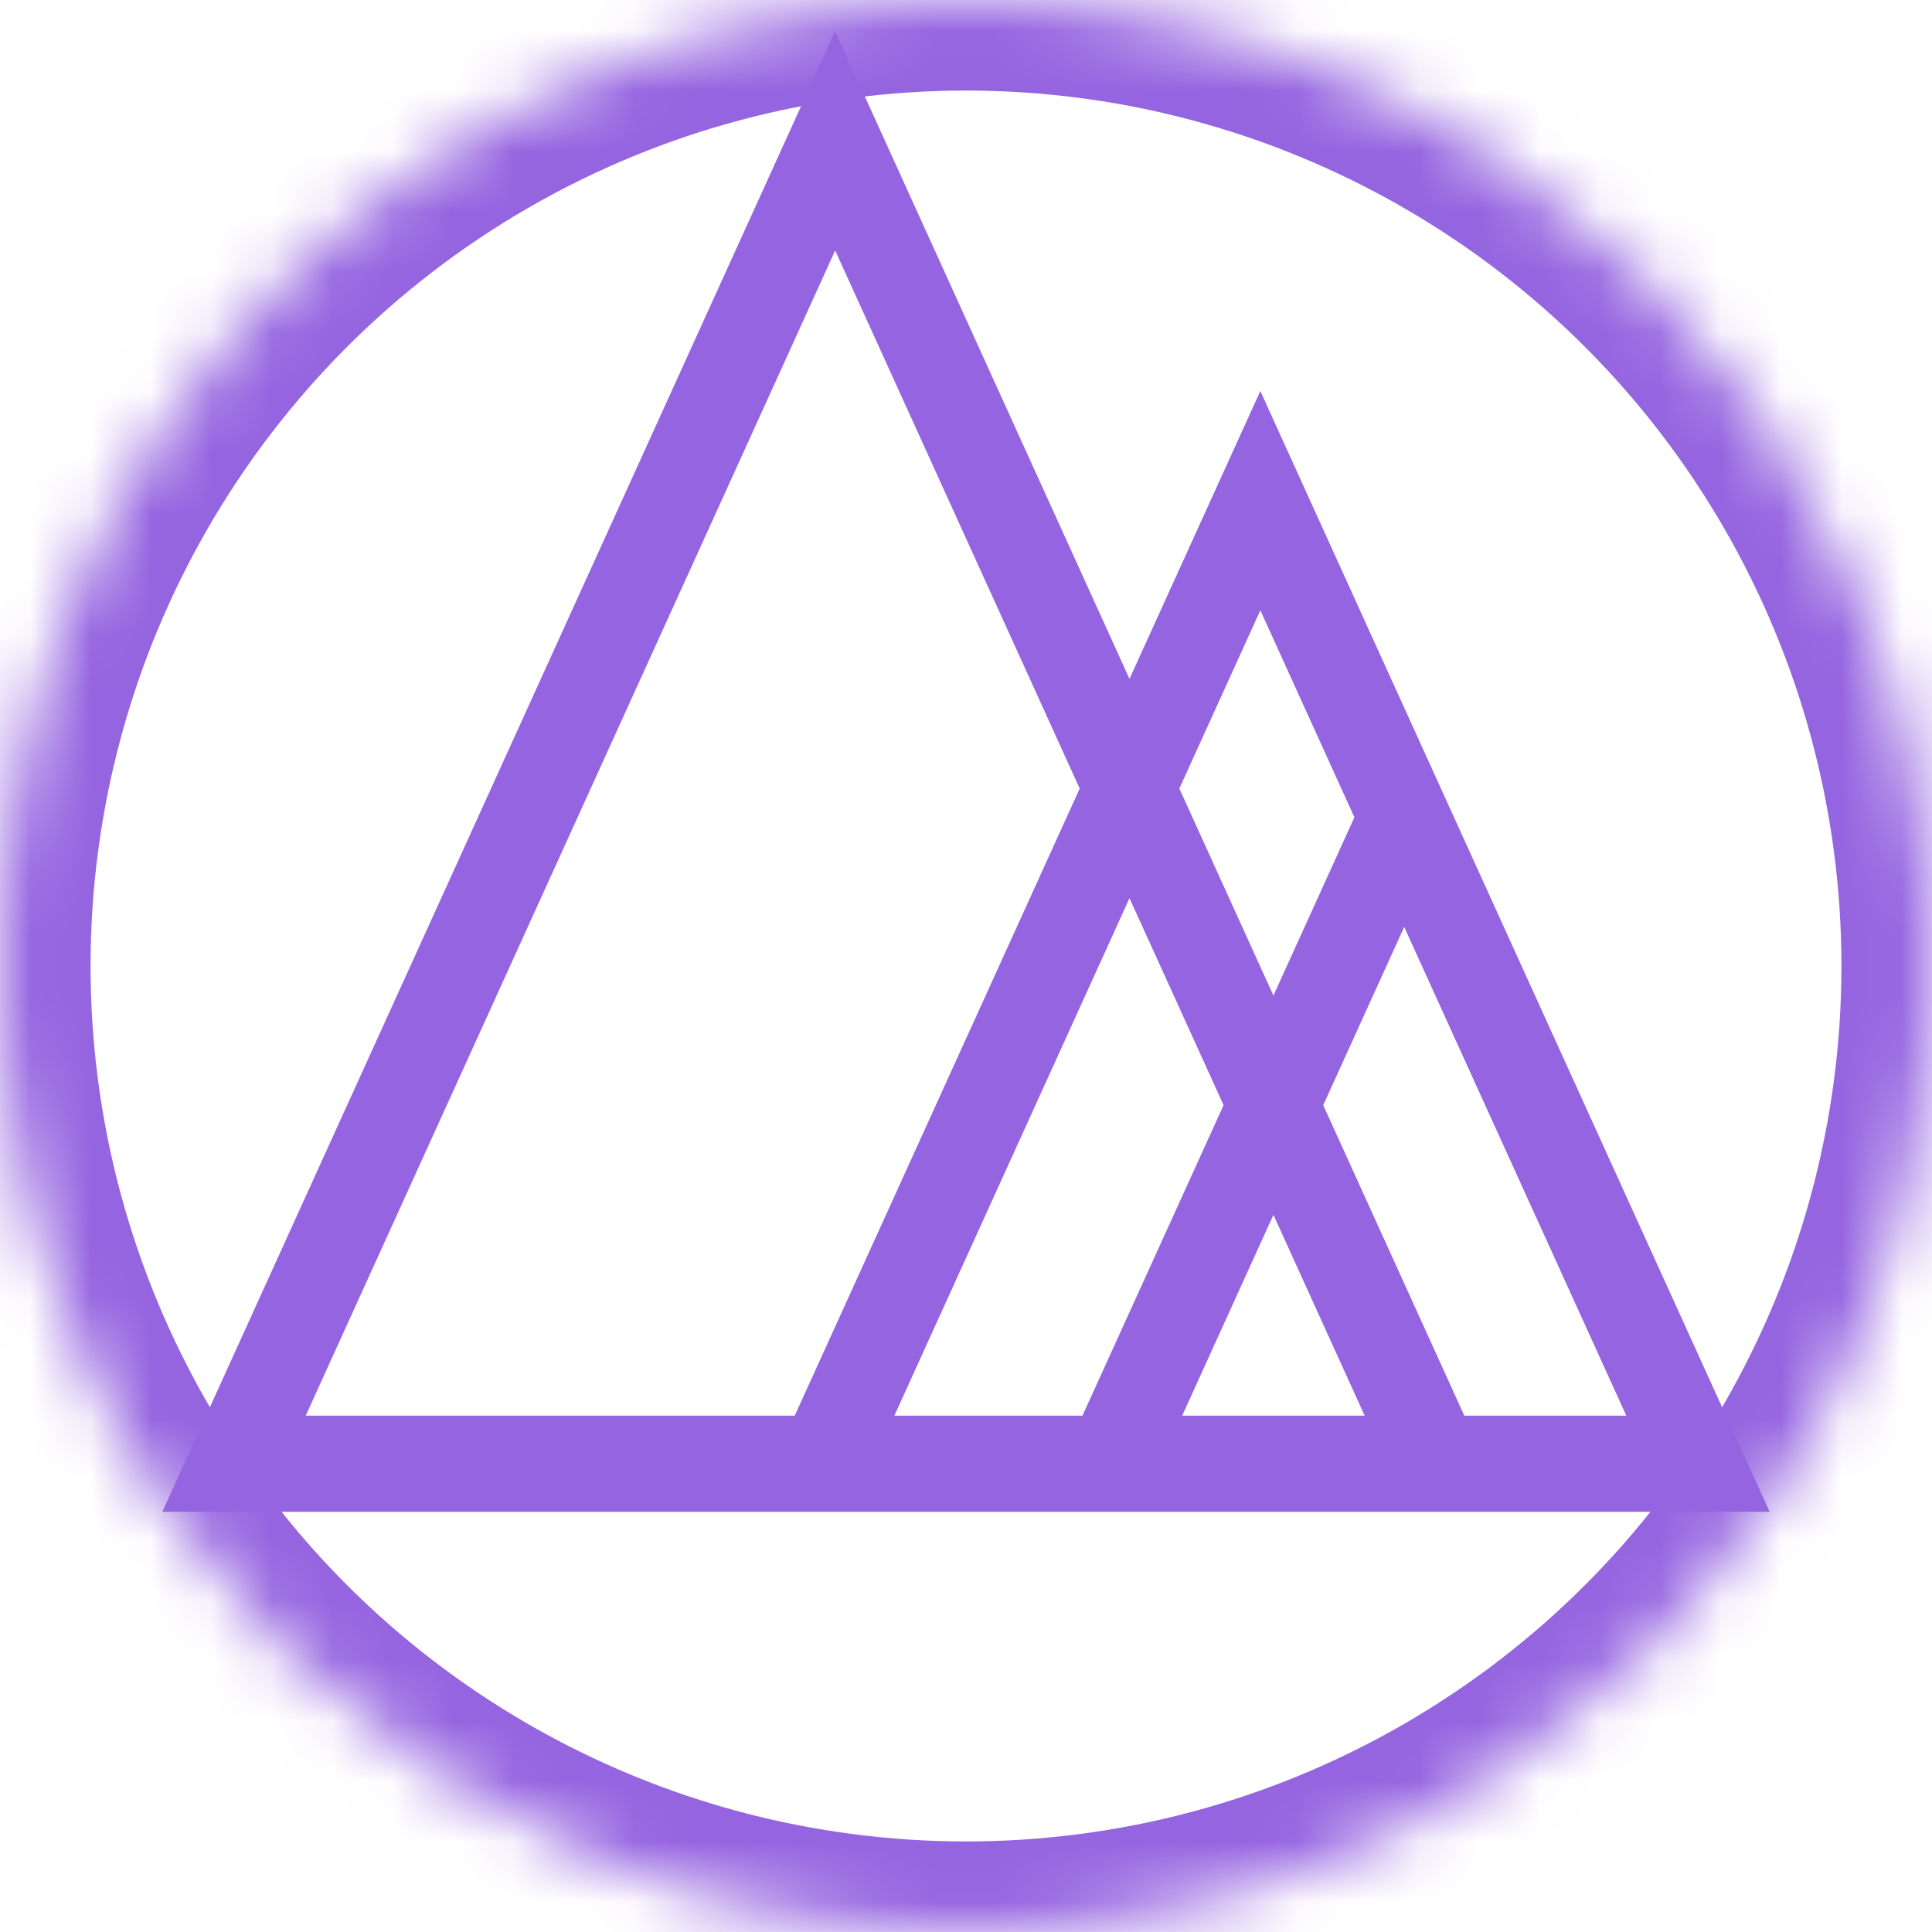 <?xml version="1.0" encoding="UTF-8"?>
<svg width="32px" height="32px" viewBox="0 0 32 32" version="1.1" xmlns="http://www.w3.org/2000/svg" xmlns:xlink="http://www.w3.org/1999/xlink">
    <!-- Generator: sketchtool 41.2 (35397) - http://www.bohemiancoding.com/sketch -->
    <title>60B74971-50F5-4C43-95F1-C22651BCFCC9</title>
    <desc>Created with sketchtool.</desc>
    <defs>
        <circle id="path-1" cx="16" cy="16" r="16"></circle>
        <mask id="mask-2" maskContentUnits="userSpaceOnUse" maskUnits="objectBoundingBox" x="0" y="0" width="32" height="32" fill="white">
            <use xlink:href="#path-1"></use>
        </mask>
    </defs>
    <g id="Page-1" stroke="none" stroke-width="1" fill="none" fill-rule="evenodd">
        <g id="产品_云处理-UPS" transform="translate(-317, -787)">
            <g id="产品特性" transform="translate(0, 638)">
                <g id="ups_icon_1" transform="translate(312, 144)">
                    <rect id="Bounds" x="0" y="0" width="42" height="42"></rect>
                    <g id="Group-2" transform="translate(5, 5)" stroke="#9564E0">
                        <use id="Oval-20" mask="url(#mask-2)" stroke-width="3" xlink:href="#path-1"></use>
                        <path d="M23.258,12.205 L20.875,6.96 L18.708,11.728 L13.833,1 L3,24.84 L12.75,24.84 L17.517,24.84 L24.667,24.84 L29,24.84 L23.258,12.205 Z M20.875,9.625 L22.653,13.537 L21.092,16.973 L19.314,13.061 L20.875,9.625 Z M4.753,23.648 L13.833,3.665 L18.103,13.061 L13.292,23.648 L4.753,23.648 Z M14.503,23.648 L18.708,14.393 L20.486,18.305 L18.058,23.648 L14.503,23.648 Z M19.27,23.648 L21.092,19.638 L22.914,23.648 L19.27,23.648 Z M24.125,23.648 L21.697,18.305 L23.258,14.87 L27.247,23.648 L24.125,23.648 Z" id="Shape" stroke-width="0.4" fill="#9564E0"></path>
                    </g>
                </g>
            </g>
        </g>
    </g>
</svg>